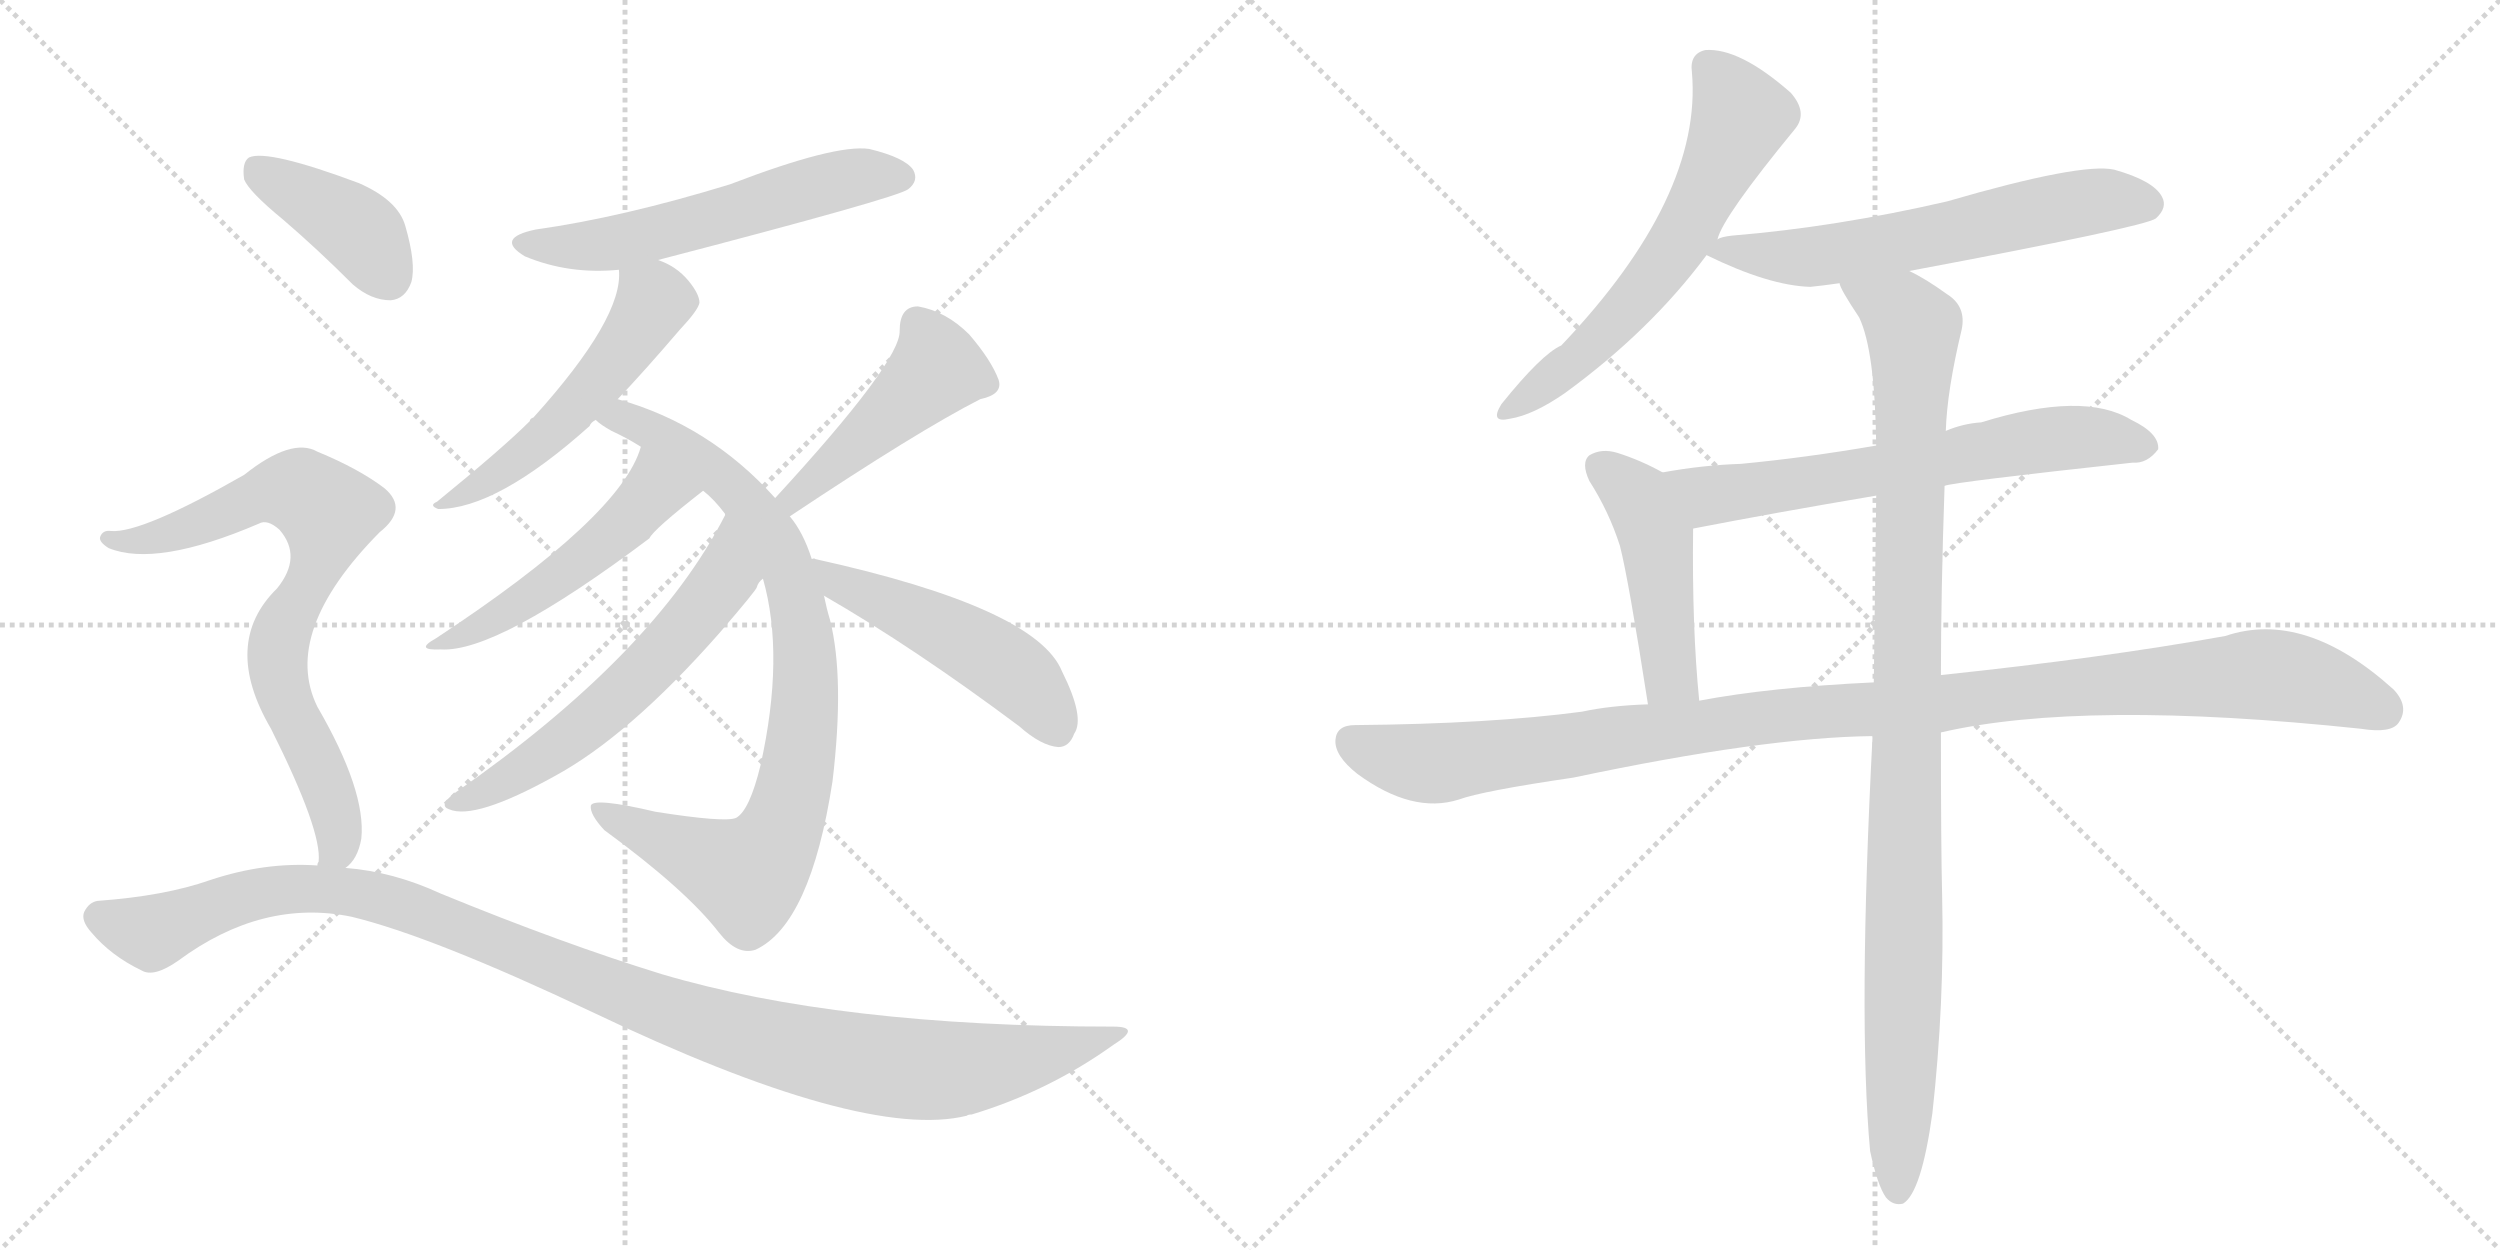 <svg version="1.1" viewBox="0 0 2048 1024" xmlns="http://www.w3.org/2000/svg">
  <g stroke="lightgray" stroke-dasharray="1,1" stroke-width="1" transform="scale(4, 4)">
    <line x1="0" y1="0" x2="256" y2="256"></line>
    <line x1="256" y1="0" x2="0" y2="256"></line>
    <line x1="128" y1="0" x2="128" y2="256"></line>
    <line x1="0" y1="128" x2="256" y2="128"></line>
    <line x1="256" y1="0" x2="512" y2="256"></line>
    <line x1="512" y1="0" x2="256" y2="256"></line>
    <line x1="384" y1="0" x2="384" y2="256"></line>
    <line x1="256" y1="128" x2="512" y2="128"></line>
  </g>
<g transform="scale(1, -1) translate(0, -850)">
   <style type="text/css">
    @keyframes keyframes0 {
      from {
       stroke: black;
       stroke-dashoffset: 570;
       stroke-width: 128;
       }
       65% {
       animation-timing-function: step-end;
       stroke: black;
       stroke-dashoffset: 0;
       stroke-width: 128;
       }
       to {
       stroke: black;
       stroke-width: 1024;
       }
       }
       #make-me-a-hanzi-animation-0 {
         animation: keyframes0 0.714s both;
         animation-delay: 0s;
         animation-timing-function: linear;
       }
    @keyframes keyframes1 {
      from {
       stroke: black;
       stroke-dashoffset: 529;
       stroke-width: 128;
       }
       63% {
       animation-timing-function: step-end;
       stroke: black;
       stroke-dashoffset: 0;
       stroke-width: 128;
       }
       to {
       stroke: black;
       stroke-width: 1024;
       }
       }
       #make-me-a-hanzi-animation-1 {
         animation: keyframes1 0.681s both;
         animation-delay: 0.714s;
         animation-timing-function: linear;
       }
    @keyframes keyframes2 {
      from {
       stroke: black;
       stroke-dashoffset: 853;
       stroke-width: 128;
       }
       74% {
       animation-timing-function: step-end;
       stroke: black;
       stroke-dashoffset: 0;
       stroke-width: 128;
       }
       to {
       stroke: black;
       stroke-width: 1024;
       }
       }
       #make-me-a-hanzi-animation-2 {
         animation: keyframes2 0.944s both;
         animation-delay: 1.394s;
         animation-timing-function: linear;
       }
    @keyframes keyframes3 {
      from {
       stroke: black;
       stroke-dashoffset: 499;
       stroke-width: 128;
       }
       62% {
       animation-timing-function: step-end;
       stroke: black;
       stroke-dashoffset: 0;
       stroke-width: 128;
       }
       to {
       stroke: black;
       stroke-width: 1024;
       }
       }
       #make-me-a-hanzi-animation-3 {
         animation: keyframes3 0.656s both;
         animation-delay: 2.339s;
         animation-timing-function: linear;
       }
    @keyframes keyframes4 {
      from {
       stroke: black;
       stroke-dashoffset: 591;
       stroke-width: 128;
       }
       66% {
       animation-timing-function: step-end;
       stroke: black;
       stroke-dashoffset: 0;
       stroke-width: 128;
       }
       to {
       stroke: black;
       stroke-width: 1024;
       }
       }
       #make-me-a-hanzi-animation-4 {
         animation: keyframes4 0.731s both;
         animation-delay: 2.995s;
         animation-timing-function: linear;
       }
    @keyframes keyframes5 {
      from {
       stroke: black;
       stroke-dashoffset: 458;
       stroke-width: 128;
       }
       60% {
       animation-timing-function: step-end;
       stroke: black;
       stroke-dashoffset: 0;
       stroke-width: 128;
       }
       to {
       stroke: black;
       stroke-width: 1024;
       }
       }
       #make-me-a-hanzi-animation-5 {
         animation: keyframes5 0.623s both;
         animation-delay: 3.726s;
         animation-timing-function: linear;
       }
    @keyframes keyframes6 {
      from {
       stroke: black;
       stroke-dashoffset: 492;
       stroke-width: 128;
       }
       62% {
       animation-timing-function: step-end;
       stroke: black;
       stroke-dashoffset: 0;
       stroke-width: 128;
       }
       to {
       stroke: black;
       stroke-width: 1024;
       }
       }
       #make-me-a-hanzi-animation-6 {
         animation: keyframes6 0.65s both;
         animation-delay: 4.348s;
         animation-timing-function: linear;
       }
    @keyframes keyframes7 {
      from {
       stroke: black;
       stroke-dashoffset: 401;
       stroke-width: 128;
       }
       57% {
       animation-timing-function: step-end;
       stroke: black;
       stroke-dashoffset: 0;
       stroke-width: 128;
       }
       to {
       stroke: black;
       stroke-width: 1024;
       }
       }
       #make-me-a-hanzi-animation-7 {
         animation: keyframes7 0.576s both;
         animation-delay: 4.999s;
         animation-timing-function: linear;
       }
    @keyframes keyframes8 {
      from {
       stroke: black;
       stroke-dashoffset: 760;
       stroke-width: 128;
       }
       71% {
       animation-timing-function: step-end;
       stroke: black;
       stroke-dashoffset: 0;
       stroke-width: 128;
       }
       to {
       stroke: black;
       stroke-width: 1024;
       }
       }
       #make-me-a-hanzi-animation-8 {
         animation: keyframes8 0.868s both;
         animation-delay: 5.575s;
         animation-timing-function: linear;
       }
    @keyframes keyframes9 {
      from {
       stroke: black;
       stroke-dashoffset: 1112;
       stroke-width: 128;
       }
       78% {
       animation-timing-function: step-end;
       stroke: black;
       stroke-dashoffset: 0;
       stroke-width: 128;
       }
       to {
       stroke: black;
       stroke-width: 1024;
       }
       }
       #make-me-a-hanzi-animation-9 {
         animation: keyframes9 1.155s both;
         animation-delay: 6.444s;
         animation-timing-function: linear;
       }
    @keyframes keyframes10 {
      from {
       stroke: black;
       stroke-dashoffset: 612;
       stroke-width: 128;
       }
       67% {
       animation-timing-function: step-end;
       stroke: black;
       stroke-dashoffset: 0;
       stroke-width: 128;
       }
       to {
       stroke: black;
       stroke-width: 1024;
       }
       }
       #make-me-a-hanzi-animation-10 {
         animation: keyframes10 0.748s both;
         animation-delay: 7.598s;
         animation-timing-function: linear;
       }
    @keyframes keyframes11 {
      from {
       stroke: black;
       stroke-dashoffset: 611;
       stroke-width: 128;
       }
       67% {
       animation-timing-function: step-end;
       stroke: black;
       stroke-dashoffset: 0;
       stroke-width: 128;
       }
       to {
       stroke: black;
       stroke-width: 1024;
       }
       }
       #make-me-a-hanzi-animation-11 {
         animation: keyframes11 0.747s both;
         animation-delay: 8.347s;
         animation-timing-function: linear;
       }
    @keyframes keyframes12 {
      from {
       stroke: black;
       stroke-dashoffset: 652;
       stroke-width: 128;
       }
       68% {
       animation-timing-function: step-end;
       stroke: black;
       stroke-dashoffset: 0;
       stroke-width: 128;
       }
       to {
       stroke: black;
       stroke-width: 1024;
       }
       }
       #make-me-a-hanzi-animation-12 {
         animation: keyframes12 0.781s both;
         animation-delay: 9.094s;
         animation-timing-function: linear;
       }
    @keyframes keyframes13 {
      from {
       stroke: black;
       stroke-dashoffset: 467;
       stroke-width: 128;
       }
       60% {
       animation-timing-function: step-end;
       stroke: black;
       stroke-dashoffset: 0;
       stroke-width: 128;
       }
       to {
       stroke: black;
       stroke-width: 1024;
       }
       }
       #make-me-a-hanzi-animation-13 {
         animation: keyframes13 0.63s both;
         animation-delay: 9.874s;
         animation-timing-function: linear;
       }
    @keyframes keyframes14 {
      from {
       stroke: black;
       stroke-dashoffset: 1114;
       stroke-width: 128;
       }
       78% {
       animation-timing-function: step-end;
       stroke: black;
       stroke-dashoffset: 0;
       stroke-width: 128;
       }
       to {
       stroke: black;
       stroke-width: 1024;
       }
       }
       #make-me-a-hanzi-animation-14 {
         animation: keyframes14 1.157s both;
         animation-delay: 10.504s;
         animation-timing-function: linear;
       }
    @keyframes keyframes15 {
      from {
       stroke: black;
       stroke-dashoffset: 1029;
       stroke-width: 128;
       }
       77% {
       animation-timing-function: step-end;
       stroke: black;
       stroke-dashoffset: 0;
       stroke-width: 128;
       }
       to {
       stroke: black;
       stroke-width: 1024;
       }
       }
       #make-me-a-hanzi-animation-15 {
         animation: keyframes15 1.087s both;
         animation-delay: 11.661s;
         animation-timing-function: linear;
       }
</style>
<path d="M 539 637 Q 735 688 744 695 Q 753 702 748 711 Q 741 721 712 728 Q 684 732 598 699 Q 510 672 439 662 Q 405 655 430 640 Q 466 625 507 629 L 539 637 Z" fill="lightgray"></path> 
<path d="M 506 523 Q 527 545 557 580 Q 572 596 573 602 Q 573 609 564 620 Q 554 632 539 637 C 511 649 507 651 507 629 Q 511 590 437 508 Q 434 507 434 505 Q 412 483 358 439 Q 351 436 359 433 Q 407 433 483 501 Q 484 504 488 506 L 506 523 Z" fill="lightgray"></path> 
<path d="M 665 392 Q 658 414 647 427 L 635 442 Q 581 502 506 523 C 477 532 463 522 488 506 Q 492 502 501 497 Q 514 491 525 484 L 576 448 Q 585 441 594 429 L 625 376 Q 643 313 623 223 Q 614 186 603 180 Q 594 176 537 185 Q 486 197 484 190 Q 483 183 495 170 Q 562 121 589 86 Q 604 67 619 72 Q 664 93 682 210 Q 692 294 680 342 Q 677 352 675 362 L 665 392 Z" fill="lightgray"></path> 
<path d="M 525 484 Q 509 427 357 327 Q 339 317 361 318 Q 407 315 532 409 Q 535 416 576 448 C 600 467 535 512 525 484 Z" fill="lightgray"></path> 
<path d="M 594 429 L 594 428 Q 536 314 372 200 Q 359 190 368 187 Q 389 178 454 214 Q 515 247 589 331 Q 620 367 620 369 Q 621 373 625 376 C 642 401 607 456 594 429 Z" fill="lightgray"></path> 
<path d="M 647 427 Q 752 497 803 523 Q 822 527 818 539 Q 812 555 794 576 Q 775 595 752 599 Q 737 599 737 579 Q 738 554 635 442 C 615 420 622 410 647 427 Z" fill="lightgray"></path> 
<path d="M 675 362 Q 748 320 835 255 Q 853 239 867 238 Q 876 238 880 249 Q 889 262 870 300 Q 849 352 668 392 Q 667 393 665 392 C 635 396 649 377 675 362 Z" fill="lightgray"></path> 
<path d="M 232 670 Q 260 646 289 617 Q 304 604 320 604 Q 332 605 337 619 Q 341 634 332 665 Q 326 686 294 700 Q 219 728 204 721 Q 198 717 200 703 Q 204 693 232 670 Z" fill="lightgray"></path> 
<path d="M 283 139 Q 293 146 296 163 Q 300 202 260 271 Q 230 332 311 414 Q 335 433 315 450 Q 294 466 260 480 Q 239 492 200 461 Q 116 413 91 415 Q 84 416 82 410 Q 81 406 89 401 Q 128 385 212 421 Q 219 425 229 416 Q 248 394 227 368 Q 181 323 222 253 Q 264 169 261 144 Q 260 143 260 141 C 259 111 265 115 283 139 Z" fill="lightgray"></path> 
<path d="M 260 141 Q 217 144 172 129 Q 135 116 80 112 Q 73 111 69 103 Q 66 96 75 86 Q 91 67 116 55 Q 126 49 146 63 Q 215 114 288 99 Q 354 83 485 21 Q 707 -85 792 -64 Q 793 -63 796 -63 Q 859 -44 912 -6 Q 936 9 912 9 Q 687 9 542 52 Q 461 77 361 118 Q 322 136 283 139 L 260 141 Z" fill="lightgray"></path> 
<path d="M 1407 654 Q 1411 672 1471 745 Q 1481 758 1467 774 Q 1425 811 1397 809 Q 1384 806 1386 791 Q 1395 689 1279 567 Q 1263 560 1230 519 Q 1220 503 1237 507 Q 1256 510 1282 528 Q 1352 579 1398 641 L 1407 654 Z" fill="lightgray"></path> 
<path d="M 1564 628 Q 1756 664 1766 671 Q 1776 680 1771 689 Q 1764 702 1732 711 Q 1705 717 1595 685 Q 1504 664 1419 657 Q 1410 656 1407 654 C 1383 648 1383 648 1398 641 Q 1449 616 1483 615 Q 1493 616 1507 618 L 1564 628 Z" fill="lightgray"></path> 
<path d="M 1593 452 Q 1600 455 1747 471 Q 1759 470 1768 482 Q 1769 495 1746 506 Q 1707 530 1623 504 Q 1608 503 1594 497 L 1537 485 Q 1479 475 1426 470 Q 1395 469 1362 463 C 1332 458 1358 411 1387 417 Q 1454 430 1537 444 L 1593 452 Z" fill="lightgray"></path> 
<path d="M 1362 463 Q 1344 473 1325 479 Q 1312 483 1302 477 Q 1295 471 1302 456 Q 1318 431 1327 403 Q 1334 376 1350 273 C 1355 243 1395 246 1392 276 Q 1386 336 1387 417 C 1387 447 1387 450 1362 463 Z" fill="lightgray"></path> 
<path d="M 1590 250 Q 1707 277 1934 253 Q 1959 249 1965 258 Q 1974 271 1961 285 Q 1888 351 1823 329 Q 1723 311 1590 297 L 1535 291 Q 1450 287 1392 276 L 1350 273 Q 1319 272 1296 267 Q 1221 257 1110 256 Q 1095 256 1094 244 Q 1093 231 1112 216 Q 1157 183 1195 195 Q 1214 202 1289 213 Q 1445 246 1534 247 L 1590 250 Z" fill="lightgray"></path> 
<path d="M 1532 -93 Q 1538 -121 1545 -131 Q 1551 -138 1559 -136 Q 1574 -127 1583 -62 Q 1593 28 1591 116 Q 1590 155 1590 250 L 1590 297 Q 1590 364 1593 452 L 1594 497 Q 1595 530 1607 580 Q 1611 599 1595 609 Q 1577 622 1564 628 C 1538 643 1493 644 1507 618 Q 1507 614 1523 590 Q 1536 563 1537 485 L 1537 444 Q 1536 375 1535 291 L 1534 247 Q 1522 16 1532 -93 Z" fill="lightgray"></path> 
      <clipPath id="make-me-a-hanzi-clip-0">
      <path d="M 539 637 Q 735 688 744 695 Q 753 702 748 711 Q 741 721 712 728 Q 684 732 598 699 Q 510 672 439 662 Q 405 655 430 640 Q 466 625 507 629 L 539 637 Z" fill="lightgray"></path>
      </clipPath>
      <path clip-path="url(#make-me-a-hanzi-clip-0)" d="M 432 652 L 456 647 L 498 650 L 681 701 L 738 705 " fill="none" id="make-me-a-hanzi-animation-0" stroke-dasharray="442 884" stroke-linecap="round"></path>

      <clipPath id="make-me-a-hanzi-clip-1">
      <path d="M 506 523 Q 527 545 557 580 Q 572 596 573 602 Q 573 609 564 620 Q 554 632 539 637 C 511 649 507 651 507 629 Q 511 590 437 508 Q 434 507 434 505 Q 412 483 358 439 Q 351 436 359 433 Q 407 433 483 501 Q 484 504 488 506 L 506 523 Z" fill="lightgray"></path>
      </clipPath>
      <path clip-path="url(#make-me-a-hanzi-clip-1)" d="M 514 624 L 536 604 L 487 534 L 421 470 L 364 437 " fill="none" id="make-me-a-hanzi-animation-1" stroke-dasharray="401 802" stroke-linecap="round"></path>

      <clipPath id="make-me-a-hanzi-clip-2">
      <path d="M 665 392 Q 658 414 647 427 L 635 442 Q 581 502 506 523 C 477 532 463 522 488 506 Q 492 502 501 497 Q 514 491 525 484 L 576 448 Q 585 441 594 429 L 625 376 Q 643 313 623 223 Q 614 186 603 180 Q 594 176 537 185 Q 486 197 484 190 Q 483 183 495 170 Q 562 121 589 86 Q 604 67 619 72 Q 664 93 682 210 Q 692 294 680 342 Q 677 352 675 362 L 665 392 Z" fill="lightgray"></path>
      </clipPath>
      <path clip-path="url(#make-me-a-hanzi-clip-2)" d="M 497 505 L 523 503 L 549 489 L 606 446 L 648 375 L 660 284 L 650 204 L 638 166 L 621 140 L 609 134 L 597 138 L 489 187 " fill="none" id="make-me-a-hanzi-animation-2" stroke-dasharray="725 1450" stroke-linecap="round"></path>

      <clipPath id="make-me-a-hanzi-clip-3">
      <path d="M 525 484 Q 509 427 357 327 Q 339 317 361 318 Q 407 315 532 409 Q 535 416 576 448 C 600 467 535 512 525 484 Z" fill="lightgray"></path>
      </clipPath>
      <path clip-path="url(#make-me-a-hanzi-clip-3)" d="M 530 478 L 535 446 L 510 419 L 420 352 L 365 325 " fill="none" id="make-me-a-hanzi-animation-3" stroke-dasharray="371 742" stroke-linecap="round"></path>

      <clipPath id="make-me-a-hanzi-clip-4">
      <path d="M 594 429 L 594 428 Q 536 314 372 200 Q 359 190 368 187 Q 389 178 454 214 Q 515 247 589 331 Q 620 367 620 369 Q 621 373 625 376 C 642 401 607 456 594 429 Z" fill="lightgray"></path>
      </clipPath>
      <path clip-path="url(#make-me-a-hanzi-clip-4)" d="M 595 420 L 594 377 L 542 314 L 436 223 L 373 192 " fill="none" id="make-me-a-hanzi-animation-4" stroke-dasharray="463 926" stroke-linecap="round"></path>

      <clipPath id="make-me-a-hanzi-clip-5">
      <path d="M 647 427 Q 752 497 803 523 Q 822 527 818 539 Q 812 555 794 576 Q 775 595 752 599 Q 737 599 737 579 Q 738 554 635 442 C 615 420 622 410 647 427 Z" fill="lightgray"></path>
      </clipPath>
      <path clip-path="url(#make-me-a-hanzi-clip-5)" d="M 805 536 L 765 546 L 651 446 L 652 437 " fill="none" id="make-me-a-hanzi-animation-5" stroke-dasharray="330 660" stroke-linecap="round"></path>

      <clipPath id="make-me-a-hanzi-clip-6">
      <path d="M 675 362 Q 748 320 835 255 Q 853 239 867 238 Q 876 238 880 249 Q 889 262 870 300 Q 849 352 668 392 Q 667 393 665 392 C 635 396 649 377 675 362 Z" fill="lightgray"></path>
      </clipPath>
      <path clip-path="url(#make-me-a-hanzi-clip-6)" d="M 680 386 L 688 371 L 776 333 L 829 300 L 866 252 " fill="none" id="make-me-a-hanzi-animation-6" stroke-dasharray="364 728" stroke-linecap="round"></path>

      <clipPath id="make-me-a-hanzi-clip-7">
      <path d="M 232 670 Q 260 646 289 617 Q 304 604 320 604 Q 332 605 337 619 Q 341 634 332 665 Q 326 686 294 700 Q 219 728 204 721 Q 198 717 200 703 Q 204 693 232 670 Z" fill="lightgray"></path>
      </clipPath>
      <path clip-path="url(#make-me-a-hanzi-clip-7)" d="M 209 713 L 286 667 L 299 656 L 318 623 " fill="none" id="make-me-a-hanzi-animation-7" stroke-dasharray="273 546" stroke-linecap="round"></path>

      <clipPath id="make-me-a-hanzi-clip-8">
      <path d="M 283 139 Q 293 146 296 163 Q 300 202 260 271 Q 230 332 311 414 Q 335 433 315 450 Q 294 466 260 480 Q 239 492 200 461 Q 116 413 91 415 Q 84 416 82 410 Q 81 406 89 401 Q 128 385 212 421 Q 219 425 229 416 Q 248 394 227 368 Q 181 323 222 253 Q 264 169 261 144 Q 260 143 260 141 C 259 111 265 115 283 139 Z" fill="lightgray"></path>
      </clipPath>
      <path clip-path="url(#make-me-a-hanzi-clip-8)" d="M 89 408 L 130 410 L 223 448 L 254 444 L 269 430 L 260 386 L 233 337 L 227 311 L 231 285 L 276 177 L 277 155 L 266 141 " fill="none" id="make-me-a-hanzi-animation-8" stroke-dasharray="632 1264" stroke-linecap="round"></path>

      <clipPath id="make-me-a-hanzi-clip-9">
      <path d="M 260 141 Q 217 144 172 129 Q 135 116 80 112 Q 73 111 69 103 Q 66 96 75 86 Q 91 67 116 55 Q 126 49 146 63 Q 215 114 288 99 Q 354 83 485 21 Q 707 -85 792 -64 Q 793 -63 796 -63 Q 859 -44 912 -6 Q 936 9 912 9 Q 687 9 542 52 Q 461 77 361 118 Q 322 136 283 139 L 260 141 Z" fill="lightgray"></path>
      </clipPath>
      <path clip-path="url(#make-me-a-hanzi-clip-9)" d="M 81 99 L 127 88 L 212 119 L 264 122 L 299 117 L 347 103 L 569 14 L 643 -8 L 729 -24 L 805 -24 L 903 2 " fill="none" id="make-me-a-hanzi-animation-9" stroke-dasharray="984 1968" stroke-linecap="round"></path>

      <clipPath id="make-me-a-hanzi-clip-10">
      <path d="M 1407 654 Q 1411 672 1471 745 Q 1481 758 1467 774 Q 1425 811 1397 809 Q 1384 806 1386 791 Q 1395 689 1279 567 Q 1263 560 1230 519 Q 1220 503 1237 507 Q 1256 510 1282 528 Q 1352 579 1398 641 L 1407 654 Z" fill="lightgray"></path>
      </clipPath>
      <path clip-path="url(#make-me-a-hanzi-clip-10)" d="M 1399 795 L 1426 754 L 1382 662 L 1322 585 L 1291 554 L 1240 517 " fill="none" id="make-me-a-hanzi-animation-10" stroke-dasharray="484 968" stroke-linecap="round"></path>

      <clipPath id="make-me-a-hanzi-clip-11">
      <path d="M 1564 628 Q 1756 664 1766 671 Q 1776 680 1771 689 Q 1764 702 1732 711 Q 1705 717 1595 685 Q 1504 664 1419 657 Q 1410 656 1407 654 C 1383 648 1383 648 1398 641 Q 1449 616 1483 615 Q 1493 616 1507 618 L 1564 628 Z" fill="lightgray"></path>
      </clipPath>
      <path clip-path="url(#make-me-a-hanzi-clip-11)" d="M 1409 643 L 1497 641 L 1713 685 L 1759 683 " fill="none" id="make-me-a-hanzi-animation-11" stroke-dasharray="483 966" stroke-linecap="round"></path>

      <clipPath id="make-me-a-hanzi-clip-12">
      <path d="M 1593 452 Q 1600 455 1747 471 Q 1759 470 1768 482 Q 1769 495 1746 506 Q 1707 530 1623 504 Q 1608 503 1594 497 L 1537 485 Q 1479 475 1426 470 Q 1395 469 1362 463 C 1332 458 1358 411 1387 417 Q 1454 430 1537 444 L 1593 452 Z" fill="lightgray"></path>
      </clipPath>
      <path clip-path="url(#make-me-a-hanzi-clip-12)" d="M 1369 460 L 1403 444 L 1689 492 L 1757 484 " fill="none" id="make-me-a-hanzi-animation-12" stroke-dasharray="524 1048" stroke-linecap="round"></path>

      <clipPath id="make-me-a-hanzi-clip-13">
      <path d="M 1362 463 Q 1344 473 1325 479 Q 1312 483 1302 477 Q 1295 471 1302 456 Q 1318 431 1327 403 Q 1334 376 1350 273 C 1355 243 1395 246 1392 276 Q 1386 336 1387 417 C 1387 447 1387 450 1362 463 Z" fill="lightgray"></path>
      </clipPath>
      <path clip-path="url(#make-me-a-hanzi-clip-13)" d="M 1311 468 L 1342 442 L 1352 420 L 1366 308 L 1370 295 L 1385 282 " fill="none" id="make-me-a-hanzi-animation-13" stroke-dasharray="339 678" stroke-linecap="round"></path>

      <clipPath id="make-me-a-hanzi-clip-14">
      <path d="M 1590 250 Q 1707 277 1934 253 Q 1959 249 1965 258 Q 1974 271 1961 285 Q 1888 351 1823 329 Q 1723 311 1590 297 L 1535 291 Q 1450 287 1392 276 L 1350 273 Q 1319 272 1296 267 Q 1221 257 1110 256 Q 1095 256 1094 244 Q 1093 231 1112 216 Q 1157 183 1195 195 Q 1214 202 1289 213 Q 1445 246 1534 247 L 1590 250 Z" fill="lightgray"></path>
      </clipPath>
      <path clip-path="url(#make-me-a-hanzi-clip-14)" d="M 1107 243 L 1133 231 L 1182 225 L 1475 266 L 1839 297 L 1896 291 L 1953 268 " fill="none" id="make-me-a-hanzi-animation-14" stroke-dasharray="986 1972" stroke-linecap="round"></path>

      <clipPath id="make-me-a-hanzi-clip-15">
      <path d="M 1532 -93 Q 1538 -121 1545 -131 Q 1551 -138 1559 -136 Q 1574 -127 1583 -62 Q 1593 28 1591 116 Q 1590 155 1590 250 L 1590 297 Q 1590 364 1593 452 L 1594 497 Q 1595 530 1607 580 Q 1611 599 1595 609 Q 1577 622 1564 628 C 1538 643 1493 644 1507 618 Q 1507 614 1523 590 Q 1536 563 1537 485 L 1537 444 Q 1536 375 1535 291 L 1534 247 Q 1522 16 1532 -93 Z" fill="lightgray"></path>
      </clipPath>
      <path clip-path="url(#make-me-a-hanzi-clip-15)" d="M 1514 618 L 1560 591 L 1568 580 L 1555 -126 " fill="none" id="make-me-a-hanzi-animation-15" stroke-dasharray="901 1802" stroke-linecap="round"></path>

</g>
</svg>
